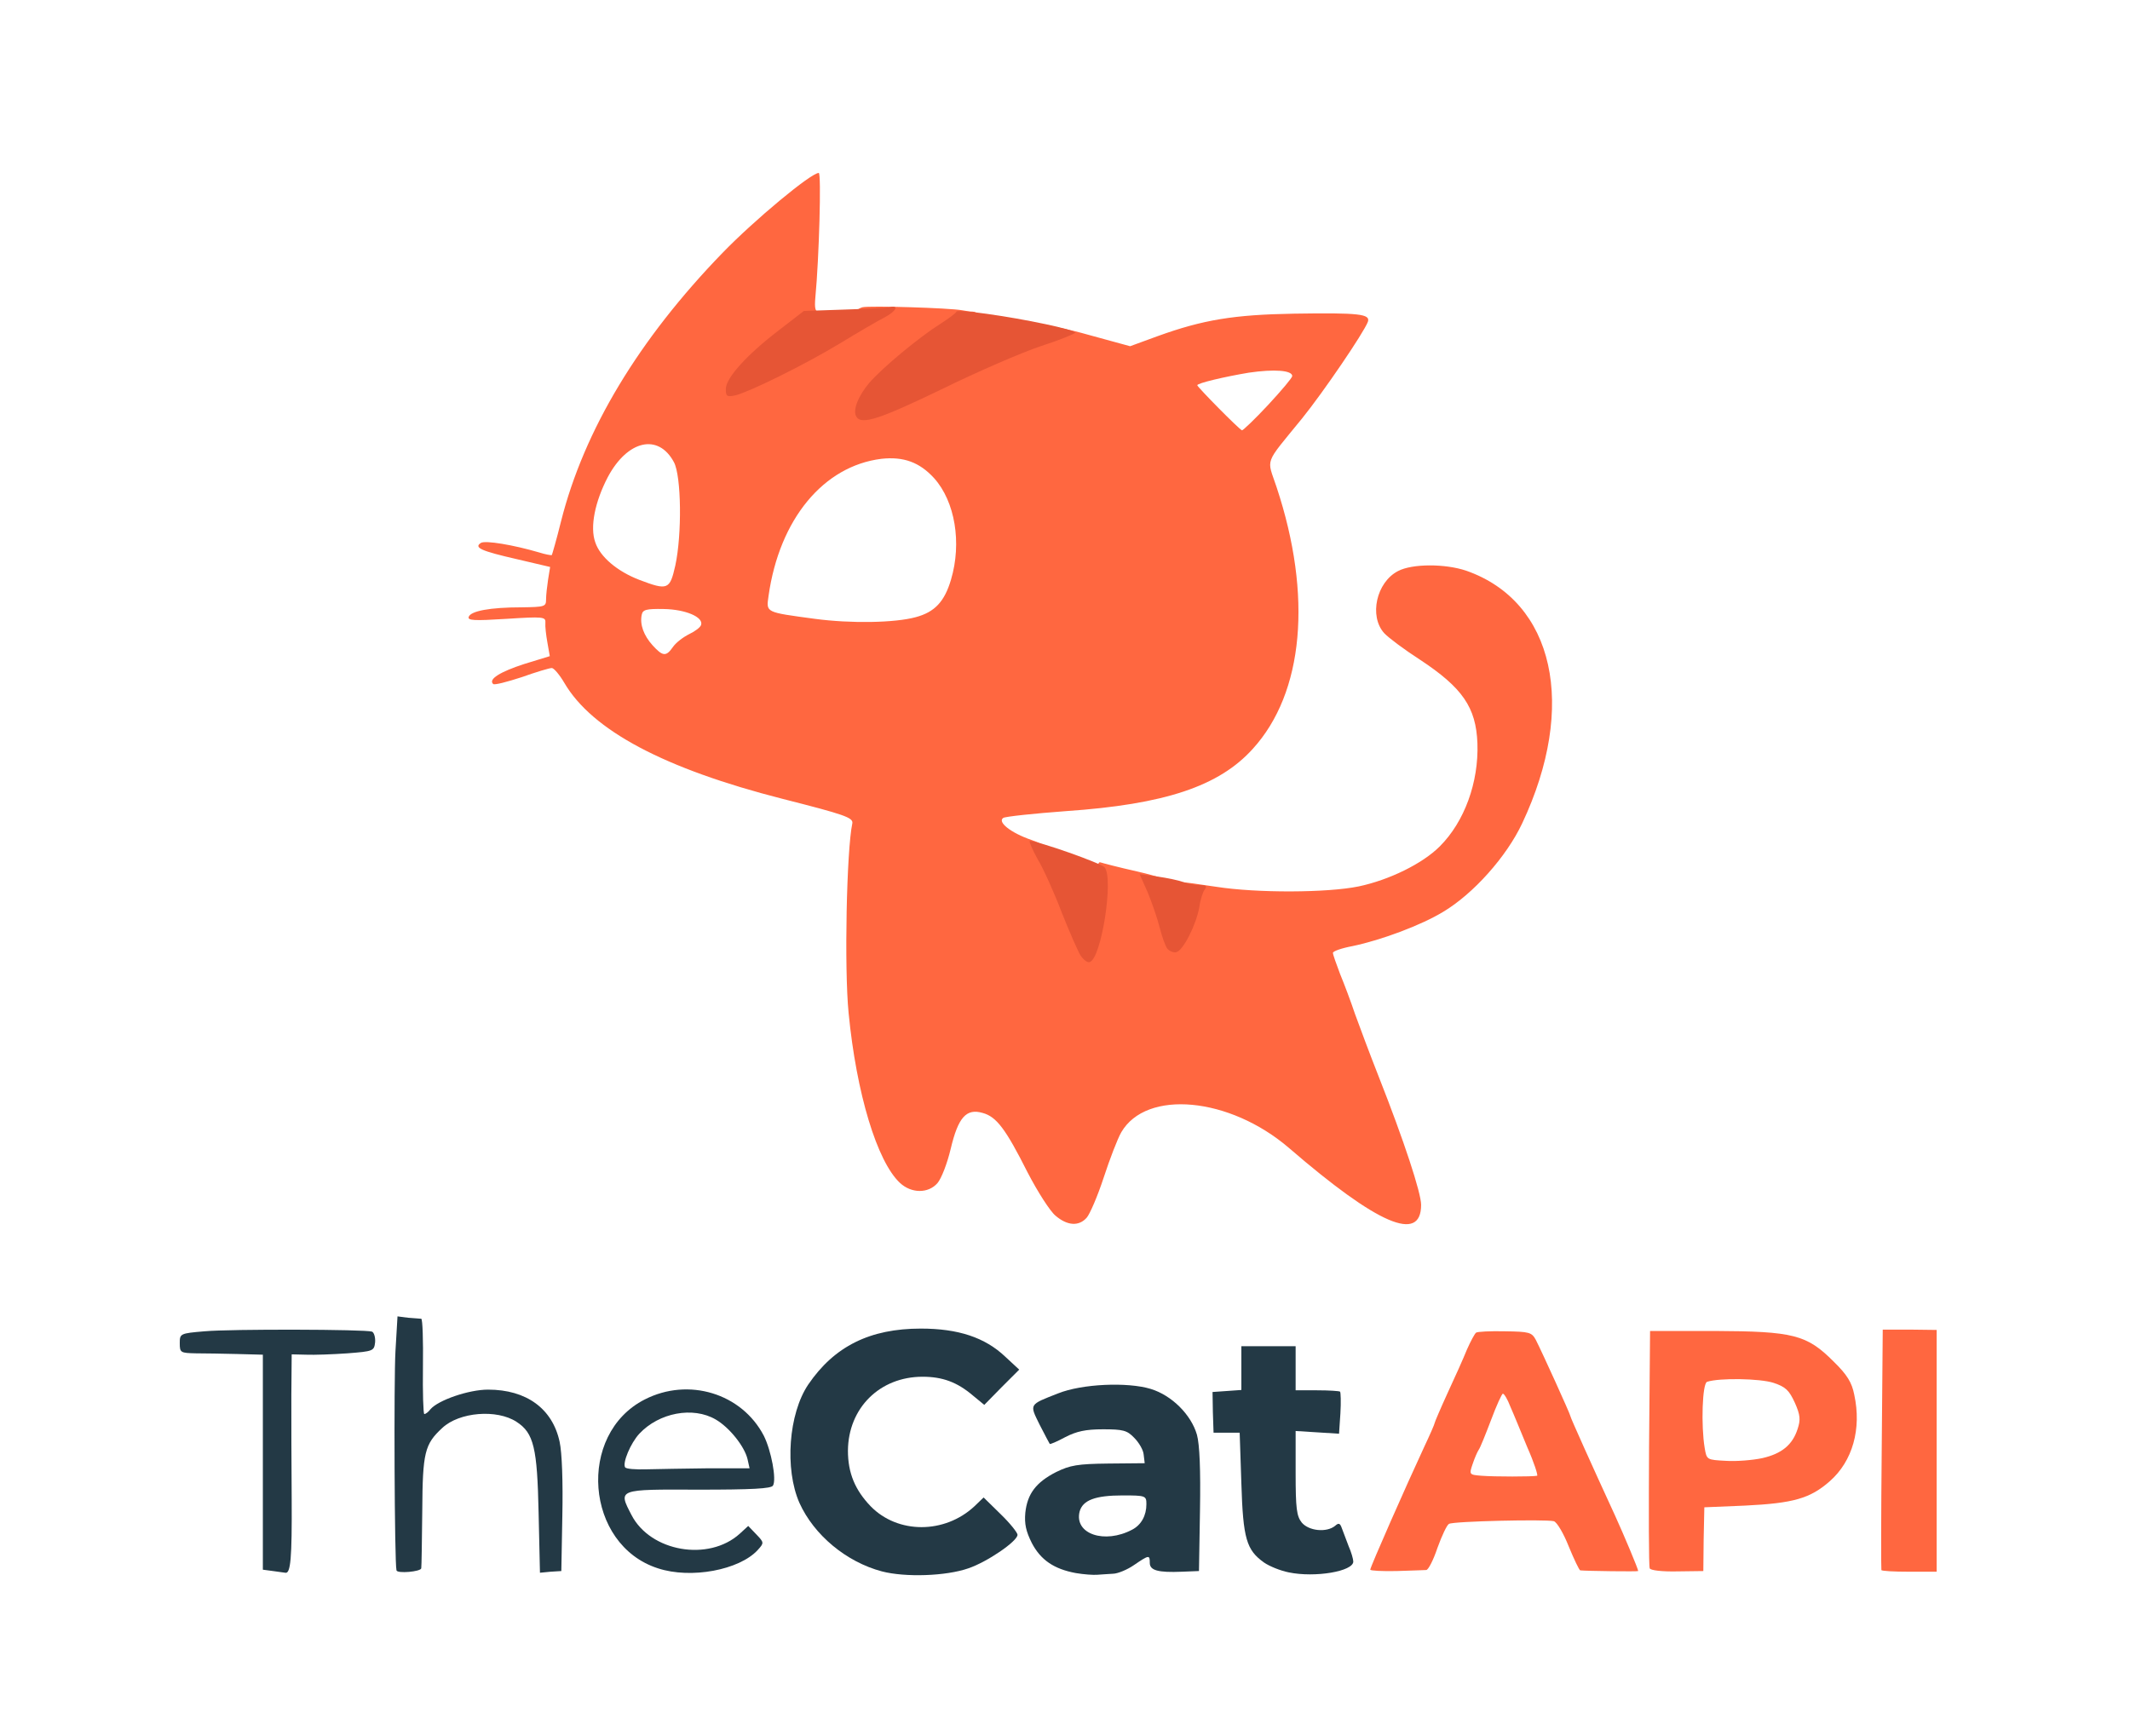 <?xml version="1.0" encoding="utf-8"?>
<!DOCTYPE svg PUBLIC "-//W3C//DTD SVG 1.0//EN" "http://www.w3.org/TR/2001/REC-SVG-20010904/DTD/svg10.dtd">
<svg version="1.0" xmlns="http://www.w3.org/2000/svg" width="314px" height="256px" viewBox="0 0 314 256" preserveAspectRatio="xMidYMid meet">
 <rect x="0" y="0" width="314" height="256" fill="#808080" stroke="none"/>
 <g fill="#ffffff">
  <path d="M0 128 l0 -128 157 0 157 0 0 128 0 128 -157 0 -157 0 0 -128z m141.50 101.65 c1.25 -0.45 3.10 -1.40 4.10 -2.15 l1.90 -1.35 -1.20 -1.10 -1.15 -1.05 -2.35 1.30 c-1.90 1.05 -3.10 1.35 -5.95 1.40 -5.10 0.10 -7.10 -0.50 -9.45 -2.60 -3 -2.70 -3.90 -5 -3.90 -10.10 0 -4.80 0.90 -7.35 3.30 -9.60 2.30 -2.15 4.70 -2.90 9.35 -2.90 3.55 0 4.60 0.20 6.60 1.30 l2.40 1.25 1.05 -1.05 1.05 -1.05 -1.35 -1.20 c-0.75 -0.65 -2.65 -1.65 -4.25 -2.25 -2.40 -0.90 -3.60 -1.05 -6.90 -0.85 -4.85 0.25 -7.55 1.40 -11.10 4.55 -3.75 3.35 -5.35 6.95 -5.40 11.80 0 4.60 1.15 7.35 4.55 11 4.95 5.25 11.70 6.95 18.70 4.65z m-38.10 0.50 c-0.50 -0.10 -1.40 -0.10 -2 0 -0.65 0.10 -0.25 0.20 0.85 0.20 1.10 0.05 1.60 -0.05 1.15 -0.20z m62.30 -0.90 c2.35 -1.60 5.30 -1.75 5.30 -0.25 0 0.85 0.35 1 2.25 1 l2.25 0 0 -7.70 c0 -8.05 -0.35 -10 -2.30 -12.60 -2.80 -3.80 -9.90 -5.05 -15.80 -2.75 -2.60 1 -2.85 1.20 -2.35 2.10 0.45 0.85 0.80 0.95 2.10 0.60 0.90 -0.20 3.55 -0.40 5.95 -0.40 4.10 0 4.45 0.10 5.75 1.35 1.10 1.15 1.35 1.85 1.40 4 l0 2.65 -6 0.25 c-7.45 0.35 -9.80 1.40 -11.20 5.10 -0.40 1.05 -0.25 1.75 0.60 3.50 2.10 4.15 8.20 5.75 12.05 3.15z m31.10 0.60 c0.20 -0.15 0.20 -0.80 0.05 -1.45 -0.25 -1 -0.60 -1.15 -2.90 -1.15 -4.15 0 -4.45 -0.70 -4.45 -10.05 l0 -7.70 3.25 0 3.25 0 0 -1.50 0 -1.50 -3.25 0 -3.25 0 0 -3.25 0 -3.25 -2.50 0 -2.50 0 0 3.25 0 3.25 -2 0 c-1.90 0 -2 0.10 -2 1.45 0 1.35 0.15 1.50 1.90 1.65 l1.85 0.15 0.25 7.50 c0.20 5.80 0.45 7.85 1.10 9.10 0.95 1.65 3 3.35 4.65 3.80 1.25 0.35 6.15 0.15 6.55 -0.30z m-155.35 -10.05 c-0.10 -5.25 -0.10 -12.30 -0.05 -15.65 l0.10 -6.15 4.65 -0.10 4.60 -0.10 -3.75 -0.20 c-2.05 -0.10 -4.40 -0.05 -5.25 0.10 l-1.50 0.30 0.15 16 c0.10 11.40 0.30 15.95 0.65 15.70 0.40 -0.20 0.50 -3.35 0.40 -9.90z m19.20 1.65 c0.10 -6.70 0.25 -8.50 1 -9.80 0.85 -1.60 0.85 -1.65 -0.15 -1.65 -1 0 -1.05 -0.20 -0.90 -7 0.10 -3.85 0 -7 -0.15 -7 -0.60 0 -0.90 6.90 -0.65 15.50 0.10 4.80 0.20 11 0.20 13.70 0 2.75 0.10 4.85 0.25 4.70 0.15 -0.10 0.30 -3.90 0.40 -8.45z m20.70 -2.80 c-0.05 -2.15 -0.15 -0.40 -0.15 3.85 0 4.25 0.10 6 0.15 3.90 0.10 -2.15 0.10 -5.65 0 -7.75z m129.10 8.10 c0.60 -1.80 1.55 -3.50 2.05 -3.75 1.05 -0.55 17.45 -0.65 18.35 -0.10 0.30 0.20 1.20 1.85 1.95 3.75 l1.40 3.35 2.15 0 c1.20 0 2.15 -0.20 2.15 -0.45 0 -0.25 -0.75 -2.10 -1.70 -4.15 -3.20 -6.90 -6.80 -14.85 -6.80 -15.10 0 -0.10 -0.85 -2.10 -1.95 -4.40 -1.05 -2.25 -2.30 -5 -2.70 -6 -0.80 -1.90 -0.80 -1.90 -3.70 -1.90 l-2.90 0 -0.95 2.40 c-0.55 1.30 -1.80 4.25 -2.90 6.50 -1.05 2.30 -1.90 4.30 -1.90 4.40 0 0.15 -0.65 1.65 -1.45 3.35 -3.30 7.15 -6.55 14.45 -6.55 14.90 0 0.25 0.95 0.45 2.15 0.45 l2.10 0 1.20 -3.25z m39.15 -1.35 l0.15 -4.65 6 -0.25 c7.05 -0.35 9.50 -1 12.30 -3.45 3.65 -3.10 4.95 -8.05 3.15 -11.85 -1.15 -2.40 -4.85 -5.50 -7.70 -6.45 -2.30 -0.75 -6.75 -1 -16.10 -0.80 l-2.90 0.05 0 16 0 16 2.50 0 2.45 0 0.15 -4.60z m34.40 -11.40 l0 -16 -1.35 0 c-0.80 0 -1.90 -0.15 -2.50 -0.30 l-1.15 -0.30 0 16.30 0 16.30 2.50 0 2.50 0 0 -16z m-193.45 2.75 l-0.25 -1.50 -0.30 1.55 c-0.20 0.85 -0.20 2.35 -0.05 3.25 l0.25 1.70 0.30 -1.75 c0.15 -0.95 0.15 -2.40 0.05 -3.25z m-53.90 -19.10 c-0.90 -0.10 -2.40 -0.10 -3.25 0 -0.90 0.10 -0.20 0.20 1.60 0.20 1.80 0 2.50 -0.10 1.65 -0.20z m122.55 -20.25 c0.40 -0.65 1.30 -3.05 2.05 -5.40 1.80 -5.95 3.10 -8.05 5.65 -9.35 6.60 -3.30 17.35 -1.10 24.60 5.10 3.80 3.30 10.40 8.35 12.55 9.65 1.95 1.15 3.20 1.40 3.70 0.65 0.30 -0.55 -2.50 -8.85 -6 -17.80 -1.30 -3.30 -2.85 -7.45 -3.50 -9.25 -0.60 -1.80 -1.60 -4.45 -2.20 -5.90 -0.55 -1.45 -1.05 -3.50 -1.05 -4.60 l0 -1.95 2.90 -0.55 c4.30 -0.90 10.15 -3.10 13.35 -5.05 4.45 -2.65 9.35 -8.15 11.65 -13.05 5.75 -12.30 5.60 -22.25 -0.50 -29.20 -4.05 -4.60 -11.05 -6.95 -14.90 -4.95 -1.45 0.75 -3 3 -3 4.40 0 1 2.45 3.15 6.85 6.05 4.20 2.75 6.80 5.75 7.65 8.70 0.25 1 0.50 3.55 0.50 5.60 0 11.80 -6.20 19.25 -17.95 21.75 -4.65 0.95 -17.25 1 -23.60 0.05 -10.45 -1.60 -26.60 -6 -30.30 -8.30 -1.40 -0.85 -1.65 -1.25 -1.65 -3 0 -2.40 -0.50 -2.25 10.35 -3 13.70 -0.90 21.85 -3.60 26.70 -8.90 7.40 -8.05 8.70 -20.90 3.65 -35.70 -1.90 -5.70 -1.75 -6.45 2.35 -11.40 1.95 -2.35 4.95 -6.40 6.75 -9 l3.25 -4.75 -2.90 -0.40 c-6.40 -0.85 -18.05 0.85 -25.10 3.65 -3.35 1.30 -5.45 1.25 -10.65 -0.25 -12.50 -3.60 -24.65 -4.95 -36.75 -4 l-5.15 0.40 0.05 -2.20 c0 -1.20 0.20 -5.35 0.40 -9.20 0.25 -3.85 0.35 -7.10 0.25 -7.20 -0.35 -0.40 -6.80 5.20 -11.45 10 -14.25 14.70 -22.90 30.90 -25.35 47.45 -0.50 3.40 -0.10 10.50 0.60 10.50 0.20 0 1 1 1.70 2.20 4.10 7.05 14.75 12.65 32.45 17.15 5 1.30 9.40 2.55 9.80 2.85 0.50 0.40 0.60 1.20 0.35 3.30 -2.60 21.40 0.60 44.55 6.90 50.45 l1.30 1.25 1.05 -1 c0.55 -0.60 1.45 -2.80 2 -5 1.50 -5.90 2.95 -6.95 7.55 -5.70 2.30 0.65 3.60 2.30 6.65 8.35 2.25 4.55 4.40 7.65 5.30 7.65 0.25 0 0.75 -0.50 1.15 -1.10z"/>
  <path d="M160.35 228 c-2.35 -0.70 -2.85 -1.40 -2.85 -4.20 0 -1.40 0.20 -2.80 0.40 -3.10 0.80 -1.25 2.80 -1.70 7.55 -1.70 l5.05 0 0 3 c0 2.55 -0.20 3.25 -1.20 4.25 -1.95 1.90 -5.80 2.70 -8.95 1.75z"/>
  <path d="M216.80 219.15 l-1.90 -0.20 0.20 -2.10 c0.15 -1.15 0.70 -3.10 1.25 -4.35 0.55 -1.25 1.55 -3.65 2.20 -5.35 1.15 -3.05 1.25 -3.15 3 -3.15 1.70 0 1.90 0.15 2.95 2.65 3.25 7.65 4.05 9.95 3.90 11.20 l-0.15 1.40 -4.75 0.05 c-2.60 0.05 -5.60 -0.05 -6.70 -0.15z"/>
  <path d="M249.75 214.45 c-0.15 -1.50 -0.25 -4.85 -0.15 -7.45 l0.15 -4.75 5 -0.45 c4.15 -0.35 5.45 -0.25 7.65 0.45 2.45 0.75 2.80 1.05 3.70 3.10 1.25 2.80 1.05 6.55 -0.45 8.55 -1.65 2.25 -3.40 2.75 -9.75 3 l-5.80 0.20 -0.35 -2.65z"/>
  <path d="M95.40 97.40 c-1.70 -1.40 -2.40 -3.15 -2.40 -6.05 0 -2.60 0.15 -3 1.05 -3.20 0.90 -0.25 0.65 -0.45 -1.35 -1.20 -3.65 -1.35 -5.95 -3.50 -6.70 -6.15 -1.30 -4.65 1.65 -13.60 5.25 -15.80 1.80 -1.10 6.10 -1.35 7.80 -0.50 1.85 1 2.60 3.45 2.85 9.30 0.15 3.95 0 6.75 -0.60 9.65 -0.90 4.30 -0.80 5.05 0.60 5.05 0.50 0 1.40 0.35 2 0.80 0.95 0.65 1.10 1.20 1 2.85 -0.15 1.80 -0.40 2.20 -1.75 2.85 -0.90 0.45 -2 1.25 -2.45 1.90 -0.85 1.25 -3.95 1.55 -5.30 0.50z"/>
  <path d="M118.65 92.80 c-2.50 -0.35 -5.15 -0.80 -5.90 -1 l-1.40 -0.35 0.35 -3.70 c0.90 -9.65 5.50 -17.40 12.20 -20.35 2.85 -1.30 9.15 -1.80 11.75 -0.95 2.45 0.85 5.15 3.95 6.05 7.10 1 3.40 1 10.05 0 13.40 -0.90 3.15 -2.40 4.75 -5 5.55 -3 0.85 -12.90 1.05 -18.05 0.30z"/>
  <path d="M178.15 61.65 c-2.55 -2.65 -3.15 -3.55 -3.15 -4.90 0 -1.50 0.15 -1.65 2.15 -2.15 5.35 -1.45 12.10 -2.05 14.05 -1.30 0.55 0.20 0.80 0.95 0.80 2.20 0 1.65 -0.45 2.35 -3.55 5.70 -3.20 3.45 -3.70 3.80 -5.35 3.75 -1.60 -0.05 -2.30 -0.55 -4.95 -3.30z"/>
 </g>
 <g fill="#ff6740">
  <path d="M202 231.45 c0 -0.40 5.30 -12.40 7.95 -18.10 0.85 -1.80 1.55 -3.40 1.55 -3.55 0 -0.10 0.85 -2.10 1.90 -4.40 1.05 -2.25 2.35 -5.15 2.85 -6.40 0.55 -1.25 1.15 -2.35 1.35 -2.50 0.20 -0.15 2.10 -0.25 4.25 -0.20 3.60 0.05 3.95 0.15 4.55 1.25 0.90 1.75 5.10 11 5.10 11.25 0 0.20 3.10 7.10 6.60 14.70 1.30 2.85 3.40 7.85 3.40 8.15 0 0.10 -7.65 0 -8.55 -0.10 -0.15 -0.05 -0.90 -1.60 -1.70 -3.55 -0.75 -1.90 -1.75 -3.60 -2.20 -3.70 -1.20 -0.30 -14.85 0 -15.45 0.40 -0.30 0.15 -1.05 1.75 -1.70 3.55 -0.60 1.80 -1.35 3.25 -1.65 3.25 -0.25 0 -2.25 0.10 -4.35 0.15 -2.15 0.05 -3.90 -0.05 -3.90 -0.20z m24.60 -13.85 c0.15 -0.05 -0.45 -1.95 -1.45 -4.20 -0.95 -2.30 -2.05 -5 -2.50 -6 -0.40 -1.05 -0.90 -1.90 -1.10 -1.90 -0.15 0 -0.95 1.75 -1.75 3.90 -0.80 2.10 -1.60 4.10 -1.80 4.35 -0.20 0.30 -0.60 1.20 -0.90 2.10 -0.55 1.60 -0.50 1.60 1.30 1.75 1.85 0.15 7.55 0.15 8.20 0z"/>
  <path d="M243.20 231.25 c-0.15 -0.30 -0.15 -8.25 -0.10 -17.75 l0.15 -17.25 9.50 0 c11.65 0.05 13.60 0.55 17.55 4.50 2 1.95 2.70 3.10 3.05 4.90 1.10 5.05 -0.25 9.80 -3.60 12.75 -2.90 2.55 -5.35 3.25 -12.50 3.60 l-6 0.25 -0.10 4.70 -0.05 4.70 -3.85 0.05 c-2.20 0.05 -3.95 -0.15 -4.05 -0.45z m16.60 -16.25 c2.85 -0.65 4.45 -1.95 5.20 -4.30 0.45 -1.35 0.40 -2.05 -0.40 -3.85 -0.85 -1.85 -1.35 -2.35 -3.15 -2.95 -2 -0.65 -8 -0.75 -9.80 -0.15 -0.70 0.25 -0.90 6.45 -0.35 9.75 0.30 1.75 0.30 1.75 3.15 1.90 1.55 0.10 3.95 -0.10 5.35 -0.40z"/>
  <path d="M277.35 231.50 c-0.05 -0.15 -0.05 -8.20 0.05 -17.85 l0.15 -17.60 3.95 0 4 0.05 0 17.80 0 17.85 -4.05 0 c-2.20 0 -4.10 -0.10 -4.10 -0.25z"/>
  <path d="M155.60 179.25 c-0.80 -0.65 -2.65 -3.55 -4.10 -6.35 -3.25 -6.45 -4.60 -8.25 -6.65 -8.80 -2.40 -0.70 -3.60 0.65 -4.70 5.30 -0.50 2.10 -1.35 4.35 -1.95 5.05 -1.35 1.55 -3.85 1.55 -5.55 -0.05 -3.35 -3.15 -6.40 -13.15 -7.55 -25.05 -0.65 -6.55 -0.30 -24 0.55 -27.95 0.15 -0.85 -1.20 -1.30 -10.25 -3.60 -17.45 -4.45 -28.10 -10.10 -32.20 -17.10 -0.70 -1.20 -1.55 -2.20 -1.85 -2.20 -0.35 0 -2.35 0.60 -4.45 1.35 -2.15 0.70 -4.05 1.20 -4.20 1 -0.75 -0.70 1.05 -1.80 4.60 -2.95 l3.75 -1.15 -0.35 -2 c-0.20 -1.10 -0.35 -2.40 -0.30 -2.95 0.05 -0.85 -0.30 -0.90 -5.75 -0.55 -4.75 0.30 -5.75 0.25 -5.55 -0.30 0.30 -0.85 3.10 -1.40 7.80 -1.40 3.40 -0.05 3.60 -0.10 3.60 -1.15 0 -0.65 0.15 -1.95 0.30 -2.95 l0.30 -1.85 -4.90 -1.15 c-5.25 -1.20 -6.40 -1.70 -5.30 -2.40 0.65 -0.40 4.80 0.30 8.55 1.40 0.95 0.30 1.80 0.45 1.90 0.40 0.05 -0.10 0.70 -2.30 1.35 -4.95 3.40 -13.50 11.50 -26.90 23.80 -39.60 4.70 -4.85 13.05 -11.80 14.20 -11.80 0.40 0 0.05 12.60 -0.50 18.35 -0.15 1.65 0 2.15 0.55 2.15 1.35 0 0.75 0.70 -1.95 2.45 -1.50 0.90 -4 2.90 -5.60 4.40 l-2.95 2.70 3.60 -1.80 c5.75 -2.80 12.15 -6.75 12.15 -7.45 0 -0.40 0.50 -0.80 1.15 -1 1.10 -0.25 12.75 0.10 14.70 0.45 0.50 0.10 1.20 0.20 1.55 0.20 1.25 0.10 0.50 1.35 -1.30 2.15 -3.95 1.85 -15 11.35 -13.70 11.80 0.25 0.05 4.50 -1.85 9.40 -4.25 4.90 -2.45 10.65 -4.95 12.70 -5.60 2.05 -0.65 3.90 -1.40 4.10 -1.70 0.20 -0.35 2.25 0 6.15 1.10 l5.85 1.60 4.10 -1.50 c6.65 -2.40 11.20 -3.15 20.05 -3.30 9.65 -0.15 11.30 0.05 10.90 1.20 -0.60 1.60 -6.55 10.35 -9.70 14.25 -5.70 7 -5.20 5.75 -3.75 10.15 5.30 16 4 30.30 -3.50 38.55 -5 5.55 -13 8.20 -27.55 9.20 -4.75 0.35 -8.95 0.80 -9.25 1 -0.90 0.60 1.10 2.20 4.15 3.25 2.40 0.85 2.45 0.95 4.40 5.40 1.05 2.45 2.35 5.60 2.80 6.90 0.80 2.10 1 2.30 1.45 1.50 0.25 -0.50 0.60 -3.10 0.70 -5.80 0.15 -3.40 0.40 -4.85 0.80 -4.70 0.30 0.10 2.75 0.75 5.45 1.35 3.25 0.75 4.85 1.35 4.85 1.80 0 0.40 -0.30 0.70 -0.70 0.70 -0.55 0 -0.55 0.40 0.05 2.40 1.35 4.45 1.45 4.55 2.15 2.85 1.40 -3.50 1.50 -4.25 0.45 -4.25 -0.60 0 -0.95 -0.35 -0.95 -1 0 -1.20 -0.45 -1.15 5.75 -0.25 6.05 0.95 16.45 0.90 21.05 -0.05 4.50 -0.95 9.40 -3.35 11.95 -5.90 3.65 -3.65 5.75 -9.45 5.55 -15.20 -0.20 -5.30 -2.20 -8.20 -8.50 -12.35 -2.25 -1.45 -4.60 -3.20 -5.25 -3.90 -2.25 -2.50 -1.15 -7.50 2.05 -9.15 2.10 -1.10 6.95 -1.10 10.05 -0.05 13 4.55 16.40 19.95 8.25 37.25 -2.30 4.90 -7.20 10.40 -11.65 13.05 -3.20 1.95 -9.05 4.15 -13.35 5.05 -1.60 0.30 -2.90 0.75 -2.90 1 0 0.25 0.50 1.65 1.05 3.10 0.60 1.45 1.60 4.10 2.20 5.90 0.65 1.80 2.20 5.95 3.50 9.25 3.75 9.50 6.25 17.15 6.25 18.90 0 5.65 -6.35 2.95 -19.50 -8.40 -8.75 -7.50 -21 -8.65 -24.70 -2.30 -0.55 0.95 -1.70 3.95 -2.60 6.70 -0.90 2.75 -2.05 5.40 -2.50 5.90 -1.15 1.30 -2.85 1.20 -4.60 -0.30z m-56.40 -83.85 c0.45 -0.65 1.50 -1.45 2.40 -1.90 0.85 -0.40 1.65 -1 1.75 -1.35 0.40 -1.15 -2.30 -2.30 -5.50 -2.35 -2.60 -0.05 -3.10 0.10 -3.25 0.85 -0.30 1.45 0.30 3.05 1.60 4.50 1.50 1.65 2 1.70 3 0.25z m35.80 -4.40 c2.80 -0.75 4.25 -2.30 5.20 -5.55 1.60 -5.40 0.60 -11.50 -2.50 -14.95 -2.15 -2.35 -4.50 -3.20 -7.75 -2.85 -8.55 1.05 -15.05 8.90 -16.65 20.20 -0.35 2.50 -0.55 2.40 6.85 3.40 5.25 0.70 11.75 0.60 14.85 -0.25z m-35.45 -7.60 c1 -4.60 0.90 -13.20 -0.20 -15.25 -2.30 -4.30 -6.85 -3.25 -9.75 2.20 -1.90 3.65 -2.65 7.35 -1.85 9.60 0.70 2.15 3.25 4.30 6.50 5.55 4.20 1.60 4.50 1.45 5.30 -2.10z m87.40 -23.70 c1.95 -2.10 3.55 -4 3.55 -4.25 0 -0.85 -2.65 -1.05 -6.40 -0.50 -3.60 0.60 -7.60 1.55 -7.60 1.85 0 0.25 6.25 6.60 6.60 6.65 0.15 0 1.90 -1.65 3.85 -3.75z"/>
 </g>
 <g fill="#233945">
  <path d="M130 231.70 c-5.25 -1.40 -10 -5.35 -12.15 -10.10 -2.20 -5 -1.60 -13.15 1.30 -17.45 3.85 -5.65 9.10 -8.25 16.60 -8.25 5.50 0 9.45 1.30 12.45 4.15 l2.05 1.90 -2.60 2.60 -2.55 2.60 -1.70 -1.40 c-2.30 -1.95 -4.45 -2.75 -7.40 -2.75 -6.30 0 -10.95 4.60 -11 10.90 0 3.30 1.05 5.80 3.35 8.20 4 4.10 10.90 4.10 15.30 0 l1.35 -1.30 2.50 2.45 c1.40 1.35 2.50 2.75 2.50 3.05 0 0.95 -4.45 4 -7.25 4.95 -3.30 1.15 -9.30 1.35 -12.75 0.45z"/>
  <path d="M158.60 231.95 c-3.25 -0.60 -5.20 -1.95 -6.50 -4.45 -0.85 -1.70 -1.10 -2.80 -0.95 -4.45 0.30 -2.80 1.60 -4.50 4.55 -6 2.05 -1 3.15 -1.20 7.70 -1.25 l5.35 -0.05 -0.15 -1.25 c-0.05 -0.70 -0.70 -1.80 -1.40 -2.50 -1.05 -1.10 -1.65 -1.25 -4.60 -1.25 -2.55 0 -3.90 0.30 -5.55 1.15 -1.20 0.65 -2.25 1.10 -2.30 1 -0.05 -0.10 -0.75 -1.35 -1.50 -2.85 -1.50 -3.05 -1.60 -2.90 2.75 -4.60 3.50 -1.40 10.20 -1.70 13.65 -0.65 3.10 0.95 5.95 3.80 6.80 6.75 0.40 1.45 0.55 5.20 0.45 11.15 l-0.15 8.95 -2.50 0.10 c-3.55 0.15 -4.75 -0.20 -4.75 -1.30 0 -1.20 -0.10 -1.20 -2.30 0.30 -1 0.70 -2.45 1.30 -3.15 1.30 -0.70 0.05 -1.75 0.10 -2.30 0.15 -0.55 0.05 -2 -0.05 -3.15 -0.25z m8.30 -6.40 c1.35 -0.70 2.10 -2.10 2.10 -3.75 0 -1.25 -0.10 -1.30 -3.50 -1.30 -4.05 0 -5.90 0.70 -6.35 2.40 -0.80 3.30 3.70 4.80 7.75 2.65z"/>
  <path d="M190 231.85 c-1.25 -0.25 -2.85 -0.90 -3.65 -1.45 -2.60 -1.85 -3.10 -3.50 -3.35 -11.65 l-0.25 -7.50 -1.95 0 -1.90 0 -0.10 -3 -0.05 -3 2.15 -0.15 2.10 -0.15 0 -3.25 0 -3.20 4 0 4 0 0 3.25 0 3.25 3.15 0 c1.75 0 3.30 0.10 3.40 0.20 0.10 0.10 0.15 1.55 0.05 3.20 l-0.20 3 -3.20 -0.20 -3.20 -0.20 0 6.20 c0 5.25 0.15 6.35 0.90 7.30 1.05 1.25 3.65 1.50 4.90 0.50 0.55 -0.50 0.75 -0.40 1 0.30 0.20 0.55 0.65 1.70 1 2.65 0.40 0.90 0.70 1.95 0.70 2.30 0 1.45 -5.65 2.40 -9.50 1.60z"/>
  <path d="M40.25 231.65 l-1.50 -0.20 0 -15.85 0 -15.85 -3.75 -0.10 c-2.05 -0.05 -4.80 -0.10 -6.10 -0.10 -2.30 -0.05 -2.40 -0.10 -2.40 -1.50 0 -1.40 0.05 -1.45 3.65 -1.75 3.80 -0.35 23.70 -0.30 24.70 0.05 0.30 0.15 0.50 0.85 0.45 1.55 -0.15 1.30 -0.25 1.35 -4.10 1.65 -2.15 0.15 -4.90 0.25 -6.05 0.20 l-2.15 -0.05 -0.05 6 c0 3.35 0 10.20 0.05 15.35 0.05 8.70 -0.15 11.05 -0.95 10.85 -0.15 0 -0.95 -0.15 -1.80 -0.25z"/>
  <path d="M58.45 231.55 c-0.30 -1.15 -0.40 -28.30 -0.15 -32.35 l0.30 -5.10 1.55 0.20 c0.90 0.05 1.75 0.15 1.95 0.15 0.20 0.05 0.30 3.20 0.25 7.05 -0.05 3.85 0.05 7 0.20 7 0.20 0 0.60 -0.30 0.90 -0.70 1.15 -1.35 5.65 -2.90 8.50 -2.90 5.65 0 9.50 2.80 10.55 7.70 0.35 1.60 0.50 5.90 0.40 10.85 l-0.15 8.20 -1.60 0.10 -1.55 0.15 -0.20 -8.85 c-0.20 -9.55 -0.70 -11.75 -3.25 -13.40 -2.90 -1.90 -8.45 -1.45 -10.95 0.90 -2.60 2.40 -2.90 3.60 -2.95 12.20 -0.05 4.40 -0.10 8.25 -0.15 8.50 -0.10 0.50 -3.55 0.80 -3.65 0.30z"/>
  <path d="M97 231.25 c-10.75 -3.45 -12 -19.80 -1.95 -24.90 6.45 -3.30 14.30 -0.90 17.55 5.35 1.10 2.20 1.90 6.45 1.35 7.35 -0.25 0.45 -3.10 0.60 -10.95 0.60 -12 -0.05 -11.90 -0.10 -9.90 3.75 2.80 5.40 11.35 6.90 15.95 2.75 l1.25 -1.15 1.20 1.25 c1.15 1.20 1.15 1.25 0.20 2.30 -2.70 2.95 -9.85 4.30 -14.70 2.70z m7.40 -14.75 l6.10 0 -0.30 -1.35 c-0.45 -1.90 -2.70 -4.70 -4.70 -5.85 -3.35 -1.95 -8.35 -1 -11.25 2.10 -1.30 1.40 -2.50 4.30 -2.10 4.95 0.15 0.25 1.55 0.35 3.20 0.30 1.60 -0.05 5.65 -0.10 9.05 -0.15z"/>
 </g>
 <g fill="#e65535">
  <path d="M159.30 140.90 c-0.40 -0.65 -1.65 -3.50 -2.80 -6.40 -1.10 -2.90 -2.70 -6.45 -3.55 -7.85 -0.80 -1.45 -1.30 -2.65 -1.15 -2.65 1.25 0 10.60 3.30 11.05 3.90 1.35 1.70 -0.50 13.45 -2.20 13.95 -0.30 0.15 -0.90 -0.30 -1.35 -0.95z"/>
  <path d="M172.10 139.90 c-0.30 -0.35 -0.80 -1.80 -1.15 -3.15 -0.35 -1.40 -1.15 -3.70 -1.75 -5.15 l-1.20 -2.70 2.65 0.35 c1.40 0.20 3.10 0.55 3.75 0.80 0.65 0.25 1.75 0.45 2.45 0.45 0.95 0 1.15 0.15 0.75 0.65 -0.25 0.30 -0.65 1.50 -0.80 2.60 -0.45 2.60 -2.40 6.45 -3.40 6.65 -0.40 0.10 -1 -0.15 -1.30 -0.50z"/>
  <path d="M126.25 61.45 c-0.60 -0.90 0.25 -3.05 1.90 -5 1.95 -2.25 7.30 -6.70 10.55 -8.75 1.25 -0.80 2.30 -1.60 2.30 -1.75 0 -0.40 7.55 0.65 13.15 1.85 2.40 0.50 4.35 1.05 4.35 1.25 0 0.15 -2.30 1.10 -5.10 2 -2.85 0.95 -9.40 3.80 -14.60 6.35 -9 4.35 -11.80 5.30 -12.55 4.05z"/>
  <path d="M107 57.35 c0 -1.60 3.05 -5 7.75 -8.60 l3.75 -2.90 5.90 -0.20 c3.20 -0.10 6.25 -0.25 6.75 -0.35 1.45 -0.35 0.95 0.60 -0.75 1.50 -0.90 0.45 -3.90 2.20 -6.60 3.85 -5.40 3.25 -13.25 7.10 -15.40 7.65 -1.25 0.25 -1.40 0.15 -1.40 -0.95z"/>
 </g>
</svg>